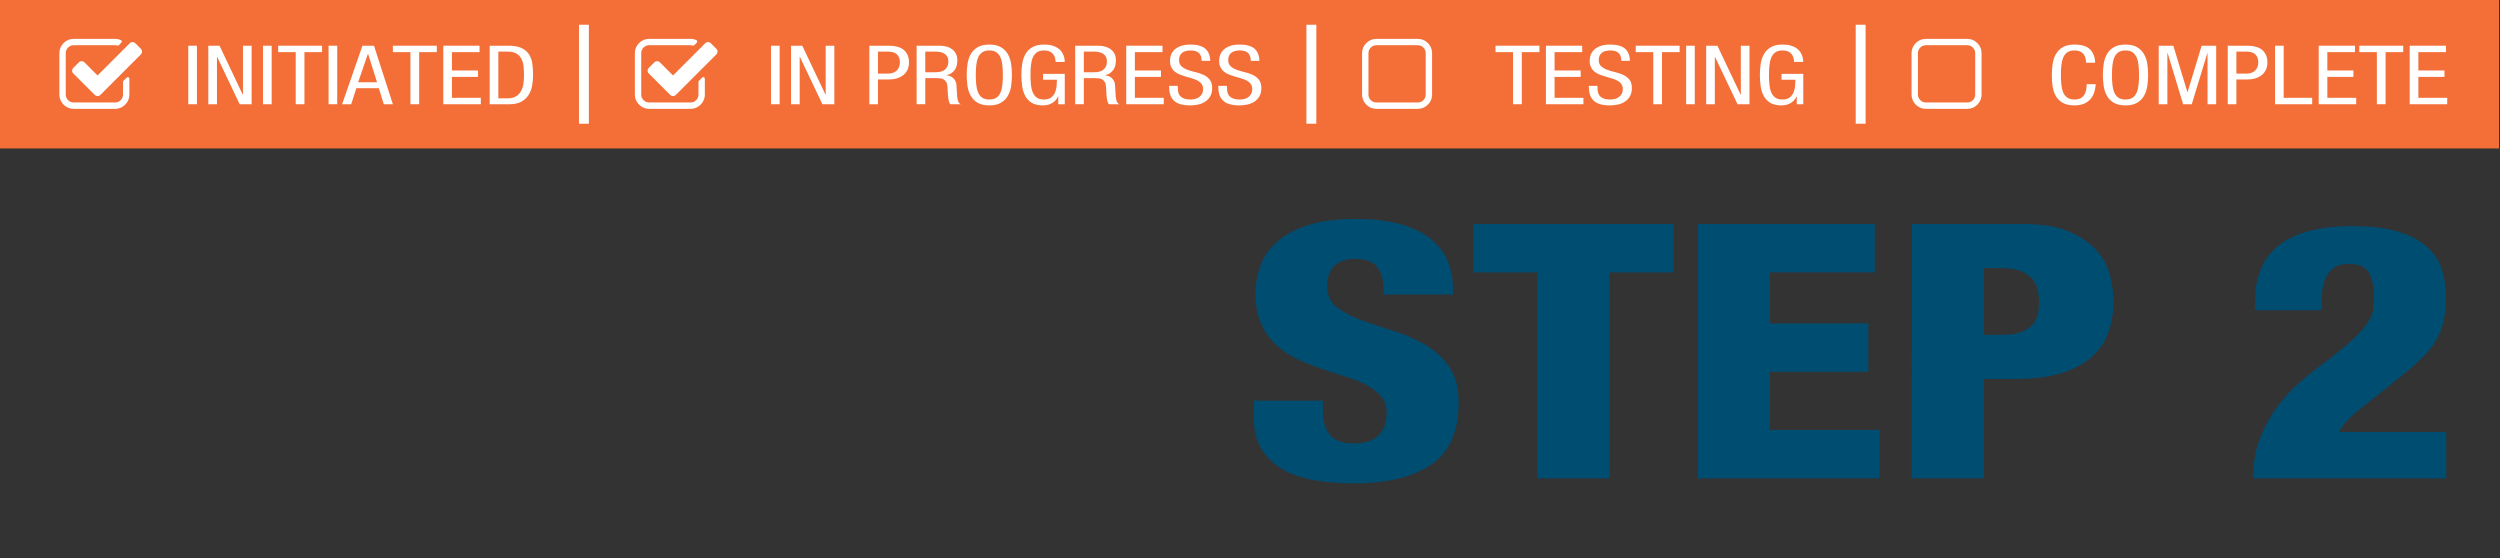 <?xml version="1.0" encoding="utf-8"?>
<!-- Generator: Adobe Illustrator 16.0.0, SVG Export Plug-In . SVG Version: 6.00 Build 0)  -->
<!DOCTYPE svg PUBLIC "-//W3C//DTD SVG 1.1//EN" "http://www.w3.org/Graphics/SVG/1.1/DTD/svg11.dtd">
<svg version="1.1" id="Layer_1" xmlns="http://www.w3.org/2000/svg" xmlns:xlink="http://www.w3.org/1999/xlink" x="0px" y="0px"
	 width="505.197px" height="112.795px" viewBox="0 0 505.197 112.795" enable-background="new 0 0 505.197 112.795"
	 xml:space="preserve">
<rect x="0" y="0" width="505.197" height="112.795" fill="#333333" stroke="none"/>
<rect fill="#F36F37" width="505" height="30"/>
<line fill="none" stroke="#FFFFFF" stroke-width="2" stroke-miterlimit="10" x1="118" y1="25" x2="118" y2="5"/>
<line fill="none" stroke="#FFFFFF" stroke-width="2" stroke-miterlimit="10" x1="265" y1="25" x2="265" y2="5"/>
<line fill="none" stroke="#FFFFFF" stroke-width="2" stroke-miterlimit="10" x1="376" y1="25" x2="376" y2="5"/>
<g enable-background="new    ">
	<path fill="#FFFFFF" d="M38.048,9.238h1.746v11.826h-1.746V9.238z"/>
	<path fill="#FFFFFF" d="M42.098,9.238h2.268l4.68,9.864H49.1V9.238h1.746v11.826h-2.412l-4.554-9.576h-0.036v9.576h-1.746V9.238z"
		/>
	<path fill="#FFFFFF" d="M53.15,9.238h1.746v11.826H53.15V9.238z"/>
	<path fill="#FFFFFF" d="M61.521,21.064h-1.764v-10.53H56.21V9.238h8.874v1.296h-3.564V21.064z"/>
	<path fill="#FFFFFF" d="M66.398,9.238h1.746v11.826h-1.746V9.238z"/>
	<path fill="#FFFFFF" d="M73.238,9.238h2.34l3.815,11.826h-1.836l-1.008-3.24h-4.536l-1.044,3.24h-1.836L73.238,9.238z
		 M72.374,16.618h3.815l-1.8-5.706h-0.054L72.374,16.618z"/>
	<path fill="#FFFFFF" d="M84.703,21.064h-1.764v-10.53h-3.546V9.238h8.874v1.296h-3.564V21.064z"/>
	<path fill="#FFFFFF" d="M89.582,9.238h7.325v1.296h-5.579v3.708h5.273v1.296h-5.273v4.23h5.832v1.296h-7.578V9.238z"/>
	<path fill="#FFFFFF" d="M98.959,9.238h3.798c1.104,0,1.983,0.156,2.637,0.468c0.654,0.312,1.155,0.735,1.503,1.27
		c0.349,0.534,0.573,1.161,0.676,1.881c0.102,0.72,0.152,1.488,0.152,2.304c0,0.744-0.065,1.471-0.197,2.179
		c-0.133,0.708-0.378,1.338-0.738,1.89s-0.85,0.996-1.467,1.332c-0.618,0.336-1.413,0.504-2.386,0.504h-3.978V9.238z
		 M100.705,19.876h1.836c0.756,0,1.353-0.146,1.791-0.44c0.438-0.294,0.773-0.669,1.008-1.125s0.384-0.963,0.45-1.521
		c0.065-0.558,0.099-1.101,0.099-1.629c0-0.563-0.026-1.128-0.081-1.691c-0.054-0.564-0.188-1.071-0.404-1.521
		c-0.217-0.45-0.55-0.815-0.999-1.098c-0.45-0.282-1.071-0.423-1.863-0.423h-1.836V19.876z"/>
</g>
<g enable-background="new    ">
	<path fill="#FFFFFF" d="M155.804,9.238h1.746v11.826h-1.746V9.238z"/>
	<path fill="#FFFFFF" d="M159.854,9.238h2.268l4.68,9.864h0.054V9.238h1.746v11.826h-2.412l-4.554-9.576H161.6v9.576h-1.746V9.238z"
		/>
	<path fill="#FFFFFF" d="M175.676,9.238h3.618c0.204,0,0.453,0.007,0.747,0.019c0.294,0.012,0.606,0.048,0.936,0.107
		c0.33,0.061,0.654,0.159,0.972,0.297c0.318,0.139,0.606,0.333,0.864,0.585c0.258,0.252,0.468,0.573,0.63,0.963
		c0.162,0.391,0.243,0.867,0.243,1.432c0,0.552-0.102,1.041-0.306,1.467s-0.486,0.783-0.846,1.071
		c-0.36,0.288-0.789,0.507-1.287,0.657c-0.498,0.149-1.047,0.225-1.647,0.225h-2.178v5.004h-1.746V9.238z M177.422,14.872h2.088
		c0.324,0,0.627-0.048,0.909-0.144c0.282-0.096,0.528-0.237,0.738-0.423c0.21-0.187,0.378-0.423,0.504-0.711s0.189-0.63,0.189-1.026
		c0-0.647-0.192-1.167-0.576-1.557c-0.384-0.39-1.014-0.585-1.89-0.585h-1.962V14.872z"/>
	<path fill="#FFFFFF" d="M185.234,9.238h4.59c1.128,0,2.016,0.261,2.664,0.783c0.647,0.521,0.972,1.251,0.972,2.187
		c0,0.324-0.036,0.646-0.108,0.964c-0.071,0.317-0.194,0.611-0.368,0.882c-0.175,0.27-0.399,0.504-0.676,0.702
		c-0.275,0.197-0.618,0.339-1.025,0.423v0.036c0.611,0.06,1.092,0.278,1.439,0.656c0.349,0.378,0.534,0.819,0.559,1.323l0.126,2.017
		c0.012,0.323,0.042,0.594,0.09,0.81s0.102,0.394,0.162,0.531c0.06,0.138,0.132,0.246,0.216,0.323
		c0.084,0.079,0.18,0.142,0.288,0.189h-2.106c-0.071-0.06-0.138-0.156-0.197-0.288c-0.061-0.132-0.108-0.279-0.145-0.44
		c-0.036-0.162-0.066-0.33-0.09-0.505c-0.024-0.174-0.042-0.333-0.054-0.477l-0.108-1.836c-0.024-0.408-0.107-0.726-0.252-0.954
		c-0.144-0.228-0.314-0.398-0.513-0.513s-0.417-0.187-0.657-0.216c-0.24-0.03-0.468-0.046-0.684-0.046h-2.376v5.274h-1.747V9.238z
		 M186.98,14.603h1.728c0.264,0,0.563-0.012,0.9-0.036c0.335-0.023,0.653-0.108,0.954-0.252c0.3-0.144,0.555-0.369,0.765-0.675
		c0.21-0.307,0.314-0.747,0.314-1.323s-0.222-1.035-0.666-1.377c-0.443-0.342-1.079-0.513-1.907-0.513h-2.088V14.603z"/>
	<path fill="#FFFFFF" d="M199.922,9.005c0.972,0,1.758,0.18,2.357,0.54c0.601,0.359,1.065,0.831,1.396,1.412
		c0.33,0.583,0.549,1.242,0.656,1.98c0.108,0.738,0.162,1.479,0.162,2.223c0,0.744-0.054,1.482-0.162,2.214
		c-0.107,0.732-0.326,1.39-0.656,1.972s-0.795,1.053-1.396,1.413c-0.6,0.359-1.386,0.54-2.357,0.54c-0.984,0-1.776-0.181-2.376-0.54
		c-0.601-0.36-1.062-0.831-1.387-1.413c-0.323-0.582-0.54-1.239-0.647-1.972c-0.108-0.731-0.162-1.47-0.162-2.214
		c0-0.743,0.054-1.484,0.162-2.223c0.107-0.738,0.324-1.397,0.647-1.98c0.324-0.581,0.786-1.053,1.387-1.412
		C198.146,9.185,198.938,9.005,199.922,9.005z M199.922,10.192c-0.612,0-1.099,0.132-1.458,0.396c-0.36,0.264-0.634,0.62-0.819,1.07
		c-0.187,0.45-0.31,0.976-0.369,1.575c-0.061,0.601-0.09,1.242-0.09,1.926c0,0.685,0.029,1.326,0.09,1.927
		c0.06,0.6,0.183,1.125,0.369,1.574c0.186,0.45,0.459,0.805,0.819,1.062c0.359,0.258,0.846,0.387,1.458,0.387
		c0.611,0,1.098-0.129,1.458-0.387c0.359-0.258,0.633-0.612,0.818-1.062c0.187-0.449,0.309-0.975,0.369-1.574
		c0.06-0.601,0.09-1.242,0.09-1.927c0-0.684-0.03-1.325-0.09-1.926c-0.061-0.6-0.183-1.125-0.369-1.575
		c-0.186-0.45-0.459-0.807-0.818-1.07C201.02,10.324,200.533,10.192,199.922,10.192z"/>
	<path fill="#FFFFFF" d="M213.332,12.515c-0.024-0.312-0.078-0.609-0.162-0.892c-0.084-0.281-0.216-0.527-0.396-0.737
		s-0.417-0.378-0.711-0.504s-0.657-0.189-1.089-0.189c-0.612,0-1.099,0.132-1.458,0.396c-0.36,0.264-0.634,0.62-0.819,1.07
		c-0.187,0.45-0.31,0.976-0.369,1.575c-0.061,0.601-0.09,1.242-0.09,1.926c0,0.685,0.029,1.326,0.09,1.927
		c0.06,0.6,0.183,1.125,0.369,1.574c0.186,0.45,0.459,0.805,0.819,1.062c0.359,0.258,0.846,0.387,1.458,0.387
		c0.611,0,1.092-0.135,1.439-0.405c0.348-0.27,0.609-0.605,0.783-1.008c0.174-0.401,0.282-0.834,0.324-1.296
		s0.062-0.891,0.062-1.287h-2.808v-1.188h4.392v6.138h-1.313v-1.602h-0.036c-0.192,0.504-0.556,0.936-1.089,1.296
		c-0.534,0.359-1.191,0.54-1.972,0.54c-0.924,0-1.671-0.171-2.24-0.514c-0.57-0.342-1.012-0.798-1.323-1.368
		c-0.312-0.569-0.522-1.224-0.63-1.962c-0.108-0.737-0.162-1.503-0.162-2.295c0-0.743,0.054-1.484,0.162-2.223
		c0.107-0.738,0.324-1.397,0.647-1.98c0.324-0.581,0.786-1.053,1.387-1.412c0.6-0.36,1.392-0.54,2.376-0.54
		c0.672,0,1.244,0.071,1.719,0.216c0.474,0.144,0.864,0.33,1.17,0.558c0.306,0.229,0.546,0.48,0.72,0.756
		c0.174,0.276,0.303,0.543,0.388,0.802c0.083,0.258,0.138,0.494,0.161,0.711c0.024,0.216,0.036,0.372,0.036,0.468H213.332z"/>
	<path fill="#FFFFFF" d="M217.274,9.238h4.59c1.128,0,2.016,0.261,2.664,0.783c0.647,0.521,0.972,1.251,0.972,2.187
		c0,0.324-0.036,0.646-0.108,0.964c-0.071,0.317-0.194,0.611-0.368,0.882c-0.175,0.27-0.399,0.504-0.676,0.702
		c-0.275,0.197-0.618,0.339-1.025,0.423v0.036c0.611,0.06,1.092,0.278,1.439,0.656c0.349,0.378,0.534,0.819,0.559,1.323l0.126,2.017
		c0.012,0.323,0.042,0.594,0.09,0.81s0.102,0.394,0.162,0.531c0.06,0.138,0.132,0.246,0.216,0.323
		c0.084,0.079,0.18,0.142,0.288,0.189h-2.106c-0.071-0.06-0.138-0.156-0.197-0.288c-0.061-0.132-0.108-0.279-0.145-0.44
		c-0.036-0.162-0.066-0.33-0.09-0.505c-0.024-0.174-0.042-0.333-0.054-0.477l-0.108-1.836c-0.024-0.408-0.107-0.726-0.252-0.954
		c-0.144-0.228-0.314-0.398-0.513-0.513s-0.417-0.187-0.657-0.216c-0.24-0.03-0.468-0.046-0.684-0.046h-2.376v5.274h-1.746V9.238z
		 M219.021,14.603h1.728c0.264,0,0.563-0.012,0.9-0.036c0.335-0.023,0.653-0.108,0.954-0.252c0.3-0.144,0.555-0.369,0.765-0.675
		c0.21-0.307,0.314-0.747,0.314-1.323s-0.222-1.035-0.666-1.377c-0.443-0.342-1.079-0.513-1.907-0.513h-2.088V14.603z"/>
	<path fill="#FFFFFF" d="M227.588,9.238h7.325v1.296h-5.579v3.708h5.273v1.296h-5.273v4.23h5.832v1.296h-7.578V9.238z"/>
	<path fill="#FFFFFF" d="M242.815,12.299c0-0.312-0.035-0.598-0.107-0.855s-0.195-0.479-0.369-0.666
		c-0.174-0.186-0.402-0.33-0.684-0.432c-0.282-0.103-0.634-0.153-1.054-0.153c-0.744,0-1.32,0.162-1.728,0.486
		c-0.408,0.324-0.612,0.804-0.612,1.439c0,0.553,0.165,0.979,0.495,1.278s0.744,0.54,1.242,0.72c0.498,0.181,1.035,0.336,1.61,0.468
		c0.576,0.133,1.113,0.315,1.611,0.55c0.498,0.233,0.912,0.555,1.242,0.963s0.495,0.972,0.495,1.691
		c0,0.685-0.135,1.251-0.405,1.701c-0.27,0.45-0.618,0.811-1.044,1.08c-0.426,0.271-0.9,0.459-1.422,0.567
		c-0.522,0.107-1.035,0.162-1.539,0.162c-0.828,0-1.519-0.088-2.07-0.262s-0.993-0.429-1.322-0.765
		c-0.331-0.336-0.564-0.747-0.702-1.233c-0.139-0.485-0.207-1.047-0.207-1.683h1.746c0,0.336,0.018,0.669,0.054,0.999
		s0.141,0.624,0.314,0.882c0.174,0.259,0.441,0.468,0.802,0.63c0.359,0.162,0.857,0.243,1.494,0.243
		c0.707,0,1.296-0.188,1.764-0.567c0.468-0.378,0.702-0.885,0.702-1.521c0-0.42-0.097-0.765-0.288-1.035
		c-0.192-0.27-0.444-0.492-0.756-0.666c-0.312-0.174-0.669-0.32-1.071-0.44s-0.813-0.24-1.233-0.36s-0.831-0.255-1.232-0.405
		c-0.402-0.149-0.76-0.345-1.071-0.585c-0.312-0.239-0.564-0.543-0.756-0.909c-0.192-0.365-0.288-0.818-0.288-1.358
		c0-0.264,0.048-0.585,0.144-0.963c0.097-0.378,0.291-0.735,0.586-1.071c0.293-0.336,0.713-0.624,1.26-0.864
		c0.546-0.239,1.269-0.359,2.169-0.359c1.355,0,2.352,0.275,2.988,0.827c0.636,0.553,0.966,1.375,0.989,2.467H242.815z"/>
	<path fill="#FFFFFF" d="M252.751,12.299c0-0.312-0.035-0.598-0.107-0.855s-0.195-0.479-0.369-0.666
		c-0.174-0.186-0.402-0.33-0.684-0.432c-0.282-0.103-0.634-0.153-1.054-0.153c-0.744,0-1.32,0.162-1.728,0.486
		c-0.408,0.324-0.612,0.804-0.612,1.439c0,0.553,0.165,0.979,0.495,1.278s0.744,0.54,1.242,0.72c0.498,0.181,1.035,0.336,1.61,0.468
		c0.576,0.133,1.113,0.315,1.611,0.55c0.498,0.233,0.912,0.555,1.242,0.963s0.495,0.972,0.495,1.691
		c0,0.685-0.135,1.251-0.405,1.701c-0.27,0.45-0.618,0.811-1.044,1.08c-0.426,0.271-0.9,0.459-1.422,0.567
		c-0.522,0.107-1.035,0.162-1.539,0.162c-0.828,0-1.519-0.088-2.07-0.262s-0.993-0.429-1.322-0.765
		c-0.331-0.336-0.564-0.747-0.702-1.233c-0.139-0.485-0.207-1.047-0.207-1.683h1.746c0,0.336,0.018,0.669,0.054,0.999
		s0.141,0.624,0.314,0.882c0.174,0.259,0.441,0.468,0.802,0.63c0.359,0.162,0.857,0.243,1.494,0.243
		c0.707,0,1.296-0.188,1.764-0.567c0.468-0.378,0.702-0.885,0.702-1.521c0-0.42-0.097-0.765-0.288-1.035
		c-0.192-0.27-0.444-0.492-0.756-0.666c-0.312-0.174-0.669-0.32-1.071-0.44s-0.813-0.24-1.233-0.36s-0.831-0.255-1.232-0.405
		c-0.402-0.149-0.76-0.345-1.071-0.585c-0.312-0.239-0.564-0.543-0.756-0.909c-0.192-0.365-0.288-0.818-0.288-1.358
		c0-0.264,0.048-0.585,0.144-0.963c0.097-0.378,0.291-0.735,0.586-1.071c0.293-0.336,0.713-0.624,1.26-0.864
		c0.546-0.239,1.269-0.359,2.169-0.359c1.355,0,2.352,0.275,2.988,0.827c0.636,0.553,0.966,1.375,0.989,2.467H252.751z"/>
</g>
<g enable-background="new    ">
	<path fill="#FFFFFF" d="M307.522,21.064h-1.764v-10.53h-3.546V9.238h8.874v1.296h-3.564V21.064z"/>
	<path fill="#FFFFFF" d="M312.4,9.238h7.326v1.296h-5.58v3.708h5.274v1.296h-5.274v4.23h5.832v1.296H312.4V9.238z"/>
	<path fill="#FFFFFF" d="M327.628,12.299c0-0.312-0.035-0.598-0.107-0.855s-0.195-0.479-0.369-0.666
		c-0.174-0.186-0.402-0.33-0.684-0.432c-0.283-0.103-0.634-0.153-1.054-0.153c-0.744,0-1.319,0.162-1.728,0.486
		s-0.612,0.804-0.612,1.439c0,0.553,0.165,0.979,0.495,1.278s0.744,0.54,1.242,0.72c0.498,0.181,1.035,0.336,1.611,0.468
		c0.575,0.133,1.112,0.315,1.61,0.55c0.498,0.233,0.912,0.555,1.242,0.963c0.329,0.408,0.495,0.972,0.495,1.691
		c0,0.685-0.135,1.251-0.405,1.701s-0.618,0.811-1.044,1.08c-0.426,0.271-0.9,0.459-1.422,0.567
		c-0.521,0.107-1.035,0.162-1.539,0.162c-0.828,0-1.518-0.088-2.07-0.262c-0.552-0.174-0.992-0.429-1.322-0.765
		s-0.564-0.747-0.703-1.233c-0.138-0.485-0.207-1.047-0.207-1.683h1.746c0,0.336,0.019,0.669,0.055,0.999s0.141,0.624,0.314,0.882
		c0.174,0.259,0.441,0.468,0.801,0.63c0.361,0.162,0.858,0.243,1.494,0.243c0.709,0,1.297-0.188,1.765-0.567
		c0.468-0.378,0.702-0.885,0.702-1.521c0-0.42-0.097-0.765-0.288-1.035c-0.192-0.27-0.444-0.492-0.757-0.666
		c-0.312-0.174-0.668-0.32-1.07-0.44s-0.812-0.24-1.232-0.36c-0.421-0.12-0.832-0.255-1.233-0.405
		c-0.402-0.149-0.759-0.345-1.071-0.585c-0.312-0.239-0.564-0.543-0.756-0.909c-0.192-0.365-0.288-0.818-0.288-1.358
		c0-0.264,0.048-0.585,0.144-0.963s0.291-0.735,0.586-1.071c0.293-0.336,0.713-0.624,1.26-0.864
		c0.546-0.239,1.269-0.359,2.169-0.359c1.355,0,2.352,0.275,2.987,0.827c0.637,0.553,0.967,1.375,0.99,2.467H327.628z"/>
	<path fill="#FFFFFF" d="M335.854,21.064h-1.764v-10.53h-3.546V9.238h8.874v1.296h-3.564V21.064z"/>
	<path fill="#FFFFFF" d="M340.732,9.238h1.746v11.826h-1.746V9.238z"/>
	<path fill="#FFFFFF" d="M344.782,9.238h2.268l4.68,9.864h0.055V9.238h1.746v11.826h-2.412l-4.555-9.576h-0.035v9.576h-1.746V9.238z
		"/>
	<path fill="#FFFFFF" d="M362.565,12.515c-0.024-0.312-0.078-0.609-0.162-0.892c-0.084-0.281-0.216-0.527-0.396-0.737
		s-0.417-0.378-0.711-0.504s-0.657-0.189-1.089-0.189c-0.612,0-1.099,0.132-1.458,0.396c-0.36,0.264-0.634,0.62-0.819,1.07
		c-0.187,0.45-0.31,0.976-0.369,1.575c-0.061,0.601-0.09,1.242-0.09,1.926c0,0.685,0.029,1.326,0.09,1.927
		c0.06,0.6,0.183,1.125,0.369,1.574c0.186,0.45,0.459,0.805,0.819,1.062c0.359,0.258,0.846,0.387,1.458,0.387
		c0.611,0,1.092-0.135,1.439-0.405c0.348-0.27,0.609-0.605,0.783-1.008c0.174-0.401,0.282-0.834,0.324-1.296
		s0.062-0.891,0.062-1.287h-2.808v-1.188h4.392v6.138h-1.313v-1.602h-0.036c-0.192,0.504-0.556,0.936-1.089,1.296
		c-0.534,0.359-1.191,0.54-1.972,0.54c-0.924,0-1.671-0.171-2.24-0.514c-0.57-0.342-1.012-0.798-1.323-1.368
		c-0.312-0.569-0.522-1.224-0.63-1.962c-0.108-0.737-0.162-1.503-0.162-2.295c0-0.743,0.054-1.484,0.162-2.223
		c0.107-0.738,0.324-1.397,0.647-1.98c0.324-0.581,0.786-1.053,1.387-1.412c0.6-0.36,1.392-0.54,2.376-0.54
		c0.672,0,1.244,0.071,1.719,0.216c0.474,0.144,0.864,0.33,1.17,0.558c0.306,0.229,0.546,0.48,0.72,0.756
		c0.174,0.276,0.303,0.543,0.388,0.802c0.083,0.258,0.138,0.494,0.161,0.711c0.024,0.216,0.036,0.372,0.036,0.468H362.565z"/>
</g>
<g enable-background="new    ">
	<path fill="#FFFFFF" d="M423.506,17.015c-0.036,0.564-0.136,1.104-0.298,1.62c-0.161,0.516-0.41,0.972-0.746,1.368
		c-0.336,0.396-0.771,0.711-1.305,0.944c-0.535,0.234-1.186,0.352-1.953,0.352c-1.008,0-1.812-0.181-2.412-0.54
		c-0.601-0.36-1.062-0.831-1.387-1.413s-0.533-1.239-0.629-1.972c-0.097-0.731-0.145-1.47-0.145-2.214
		c0-0.743,0.054-1.484,0.162-2.223c0.107-0.738,0.324-1.397,0.648-1.98c0.323-0.581,0.785-1.053,1.385-1.412
		c0.601-0.36,1.393-0.54,2.377-0.54c1.451,0,2.502,0.323,3.149,0.972c0.648,0.647,0.996,1.548,1.044,2.7h-1.836
		c-0.012-0.336-0.057-0.654-0.135-0.954s-0.207-0.564-0.387-0.792s-0.42-0.408-0.721-0.54c-0.3-0.132-0.672-0.198-1.115-0.198
		c-0.612,0-1.098,0.132-1.459,0.396c-0.359,0.264-0.633,0.62-0.818,1.07s-0.309,0.976-0.369,1.575
		c-0.061,0.601-0.09,1.242-0.09,1.926c0,0.685,0.029,1.326,0.09,1.927c0.061,0.6,0.184,1.125,0.369,1.574
		c0.186,0.45,0.459,0.805,0.818,1.062c0.361,0.258,0.847,0.387,1.459,0.387c0.527,0,0.953-0.093,1.277-0.279
		c0.324-0.186,0.573-0.429,0.747-0.729s0.291-0.633,0.351-0.999c0.061-0.366,0.097-0.729,0.108-1.089H423.506z"/>
	<path fill="#FFFFFF" d="M429.518,9.005c0.972,0,1.758,0.18,2.358,0.54c0.6,0.359,1.064,0.831,1.395,1.412
		c0.33,0.583,0.549,1.242,0.657,1.98s0.162,1.479,0.162,2.223c0,0.744-0.054,1.482-0.162,2.214c-0.108,0.732-0.327,1.39-0.657,1.972
		s-0.795,1.053-1.395,1.413c-0.601,0.359-1.387,0.54-2.358,0.54c-0.983,0-1.776-0.181-2.376-0.54c-0.6-0.36-1.062-0.831-1.386-1.413
		c-0.324-0.582-0.54-1.239-0.647-1.972c-0.109-0.731-0.162-1.47-0.162-2.214c0-0.743,0.053-1.484,0.162-2.223
		c0.107-0.738,0.323-1.397,0.647-1.98c0.323-0.581,0.786-1.053,1.386-1.412C427.741,9.185,428.534,9.005,429.518,9.005z
		 M429.518,10.192c-0.612,0-1.098,0.132-1.458,0.396c-0.359,0.264-0.633,0.62-0.818,1.07c-0.187,0.45-0.31,0.976-0.369,1.575
		c-0.061,0.601-0.09,1.242-0.09,1.926c0,0.685,0.029,1.326,0.09,1.927c0.06,0.6,0.183,1.125,0.369,1.574
		c0.186,0.45,0.459,0.805,0.818,1.062c0.36,0.258,0.846,0.387,1.458,0.387s1.099-0.129,1.458-0.387
		c0.36-0.258,0.633-0.612,0.819-1.062c0.186-0.449,0.309-0.975,0.368-1.574c0.061-0.601,0.091-1.242,0.091-1.927
		c0-0.684-0.03-1.325-0.091-1.926c-0.06-0.6-0.183-1.125-0.368-1.575c-0.187-0.45-0.459-0.807-0.819-1.07
		C430.616,10.324,430.13,10.192,429.518,10.192z"/>
	<path fill="#FFFFFF" d="M436.231,9.238h2.952l2.844,9.378h0.036l2.844-9.378h2.935v11.826h-1.746V10.732h-0.037l-3.149,10.332
		h-1.746l-3.132-10.332h-0.054v10.332h-1.746V9.238z"/>
	<path fill="#FFFFFF" d="M450.182,9.238h3.617c0.204,0,0.453,0.007,0.747,0.019s0.606,0.048,0.937,0.107
		c0.33,0.061,0.653,0.159,0.972,0.297c0.318,0.139,0.606,0.333,0.864,0.585s0.468,0.573,0.63,0.963
		c0.162,0.391,0.243,0.867,0.243,1.432c0,0.552-0.103,1.041-0.306,1.467c-0.205,0.426-0.486,0.783-0.847,1.071
		c-0.359,0.288-0.789,0.507-1.287,0.657c-0.498,0.149-1.047,0.225-1.646,0.225h-2.178v5.004h-1.746V9.238z M451.928,14.872h2.088
		c0.323,0,0.627-0.048,0.908-0.144c0.282-0.096,0.528-0.237,0.738-0.423c0.21-0.187,0.378-0.423,0.504-0.711s0.189-0.63,0.189-1.026
		c0-0.647-0.192-1.167-0.576-1.557s-1.015-0.585-1.89-0.585h-1.962V14.872z"/>
	<path fill="#FFFFFF" d="M459.739,9.238h1.746v10.53h5.76v1.296h-7.506V9.238z"/>
	<path fill="#FFFFFF" d="M468.56,9.238h7.325v1.296h-5.579v3.708h5.273v1.296h-5.273v4.23h5.832v1.296h-7.578V9.238z"/>
	<path fill="#FFFFFF" d="M482.076,21.064h-1.764v-10.53h-3.546V9.238h8.874v1.296h-3.564V21.064z"/>
	<path fill="#FFFFFF" d="M486.955,9.238h7.325v1.296h-5.579v3.708h5.273v1.296h-5.273v4.23h5.832v1.296h-7.578V9.238z"/>
</g>
<g enable-background="new    ">
	<path fill="#FFFFFF" d="M26.143,15.91v3.194c0,0.797-0.283,1.478-0.849,2.044c-0.566,0.565-1.247,0.849-2.044,0.849h-8.357
		c-0.797,0-1.479-0.283-2.044-0.849C12.283,20.582,12,19.901,12,19.104v-8.357c0-0.797,0.283-1.479,0.849-2.044
		c0.566-0.566,1.247-0.849,2.044-0.849h8.357c0.422,0,0.813,0.084,1.175,0.251c0.101,0.047,0.161,0.124,0.181,0.23
		c0.02,0.114-0.01,0.211-0.09,0.292L24.023,9.12c-0.067,0.066-0.144,0.101-0.231,0.101c-0.02,0-0.05-0.007-0.09-0.021
		C23.548,9.16,23.397,9.14,23.25,9.14h-8.357c-0.442,0-0.821,0.157-1.135,0.473c-0.315,0.314-0.472,0.692-0.472,1.135v8.357
		c0,0.441,0.157,0.82,0.472,1.135c0.314,0.314,0.693,0.472,1.135,0.472h8.357c0.442,0,0.82-0.157,1.135-0.472
		c0.314-0.314,0.472-0.693,0.472-1.135v-2.552c0-0.087,0.03-0.16,0.091-0.221l0.643-0.643c0.067-0.067,0.144-0.101,0.231-0.101
		c0.041,0,0.081,0.01,0.121,0.03C26.076,15.673,26.143,15.77,26.143,15.91z M28.463,10.998l-8.177,8.177
		c-0.161,0.16-0.352,0.241-0.572,0.241c-0.221,0-0.412-0.081-0.573-0.241l-4.319-4.319c-0.161-0.161-0.241-0.352-0.241-0.572
		c0-0.222,0.08-0.412,0.241-0.573l1.104-1.104c0.161-0.161,0.352-0.241,0.573-0.241s0.412,0.08,0.573,0.241l2.642,2.642l6.499-6.499
		c0.161-0.16,0.352-0.241,0.572-0.241c0.221,0,0.412,0.081,0.573,0.241l1.105,1.105c0.161,0.16,0.241,0.352,0.241,0.572
		S28.624,10.838,28.463,10.998z"/>
</g>
<g enable-background="new    ">
	<path fill="#FFFFFF" d="M142.434,15.91v3.194c0,0.797-0.283,1.478-0.849,2.044c-0.566,0.565-1.247,0.849-2.044,0.849h-8.357
		c-0.797,0-1.479-0.283-2.044-0.849c-0.566-0.566-0.849-1.247-0.849-2.044v-8.357c0-0.797,0.283-1.479,0.849-2.044
		c0.566-0.566,1.247-0.849,2.044-0.849h8.357c0.422,0,0.813,0.084,1.175,0.251c0.101,0.047,0.161,0.124,0.181,0.23
		c0.02,0.114-0.01,0.211-0.09,0.292l-0.492,0.492c-0.067,0.066-0.144,0.101-0.231,0.101c-0.02,0-0.05-0.007-0.09-0.021
		c-0.154-0.04-0.305-0.061-0.452-0.061h-8.357c-0.442,0-0.821,0.157-1.135,0.473c-0.315,0.314-0.472,0.692-0.472,1.135v8.357
		c0,0.441,0.157,0.82,0.472,1.135c0.314,0.314,0.693,0.472,1.135,0.472h8.357c0.442,0,0.82-0.157,1.135-0.472
		c0.314-0.314,0.472-0.693,0.472-1.135v-2.552c0-0.087,0.03-0.16,0.091-0.221l0.643-0.643c0.067-0.067,0.144-0.101,0.231-0.101
		c0.041,0,0.081,0.01,0.121,0.03C142.367,15.673,142.434,15.77,142.434,15.91z M144.754,10.998l-8.177,8.177
		c-0.161,0.16-0.352,0.241-0.572,0.241c-0.221,0-0.412-0.081-0.573-0.241l-4.319-4.319c-0.161-0.161-0.241-0.352-0.241-0.572
		c0-0.222,0.08-0.412,0.241-0.573l1.104-1.104c0.161-0.161,0.352-0.241,0.573-0.241s0.412,0.08,0.573,0.241l2.642,2.642l6.499-6.499
		c0.161-0.16,0.352-0.241,0.572-0.241c0.221,0,0.412,0.081,0.573,0.241l1.105,1.105c0.161,0.16,0.241,0.352,0.241,0.572
		S144.915,10.838,144.754,10.998z"/>
</g>
<g enable-background="new    ">
	<path fill="#FFFFFF" d="M289.394,10.747v8.357c0,0.797-0.283,1.478-0.85,2.044c-0.566,0.565-1.247,0.849-2.044,0.849h-8.356
		c-0.798,0-1.479-0.283-2.045-0.849c-0.566-0.566-0.849-1.247-0.849-2.044v-8.357c0-0.797,0.282-1.479,0.849-2.044
		c0.566-0.566,1.247-0.849,2.045-0.849h8.356c0.797,0,1.478,0.282,2.044,0.849C289.11,9.269,289.394,9.95,289.394,10.747z
		 M286.5,9.14h-8.356c-0.443,0-0.821,0.157-1.136,0.473c-0.315,0.314-0.472,0.692-0.472,1.135v8.357c0,0.441,0.156,0.82,0.472,1.135
		c0.314,0.314,0.692,0.472,1.136,0.472h8.356c0.442,0,0.82-0.157,1.136-0.472c0.314-0.314,0.471-0.693,0.471-1.135v-8.357
		c0-0.442-0.156-0.82-0.471-1.135C287.32,9.297,286.942,9.14,286.5,9.14z"/>
</g>
<g enable-background="new    ">
	<path fill="#FFFFFF" d="M400.429,10.747v8.357c0,0.797-0.283,1.478-0.849,2.044c-0.565,0.565-1.247,0.849-2.044,0.849h-8.357
		c-0.797,0-1.479-0.283-2.044-0.849c-0.565-0.566-0.849-1.247-0.849-2.044v-8.357c0-0.797,0.283-1.479,0.849-2.044
		c0.565-0.566,1.247-0.849,2.044-0.849h8.357c0.797,0,1.479,0.282,2.044,0.849C400.146,9.269,400.429,9.95,400.429,10.747z
		 M397.536,9.14h-8.357c-0.441,0-0.82,0.157-1.135,0.473c-0.314,0.314-0.473,0.692-0.473,1.135v8.357
		c0,0.441,0.158,0.82,0.473,1.135s0.693,0.472,1.135,0.472h8.357c0.441,0,0.82-0.157,1.135-0.472s0.473-0.693,0.473-1.135v-8.357
		c0-0.442-0.158-0.82-0.473-1.135C398.356,9.297,397.978,9.14,397.536,9.14z"/>
</g>
<g enable-background="new    ">
	<path fill="#004D72" d="M267.321,80.971v1.8c0,1.009,0.096,1.921,0.287,2.736c0.191,0.817,0.516,1.537,0.973,2.16
		c0.455,0.624,1.092,1.104,1.908,1.44c0.815,0.336,1.871,0.504,3.168,0.504c1.296,0,2.363-0.181,3.203-0.54
		c0.84-0.36,1.513-0.828,2.017-1.404s0.852-1.235,1.044-1.98c0.191-0.743,0.288-1.476,0.288-2.195c0-1.392-0.385-2.531-1.151-3.42
		c-0.77-0.888-1.765-1.656-2.988-2.305c-1.225-0.647-2.641-1.211-4.248-1.691c-1.609-0.479-3.24-1.008-4.896-1.584
		s-3.275-1.235-4.859-1.98c-1.584-0.743-2.988-1.691-4.213-2.844c-1.224-1.152-2.221-2.556-2.987-4.212
		c-0.769-1.656-1.152-3.683-1.152-6.084c0-2.063,0.348-4.007,1.044-5.832c0.695-1.824,1.836-3.42,3.42-4.788s3.66-2.459,6.229-3.276
		c2.566-0.816,5.724-1.224,9.468-1.224c3.647,0,6.72,0.36,9.216,1.08c2.495,0.72,4.523,1.717,6.084,2.988
		c1.56,1.272,2.688,2.761,3.384,4.464c0.695,1.704,1.044,3.54,1.044,5.508v1.224h-13.968c0-2.495-0.408-4.295-1.224-5.399
		c-0.864-1.2-2.329-1.8-4.393-1.8c-3.888,0-5.832,1.849-5.832,5.543c0,1.825,0.66,3.24,1.98,4.248
		c1.32,1.009,2.963,1.873,4.932,2.593c1.968,0.72,4.092,1.429,6.373,2.124c2.278,0.696,4.402,1.608,6.371,2.735
		c1.968,1.129,3.611,2.617,4.933,4.465c1.319,1.848,1.979,4.283,1.979,7.308c0,5.856-1.849,10.044-5.544,12.563
		c-3.696,2.521-8.881,3.78-15.552,3.78c-2.689,0-5.256-0.192-7.704-0.576c-2.448-0.385-4.608-1.08-6.479-2.088
		c-1.873-1.008-3.361-2.376-4.465-4.104c-1.104-1.729-1.656-3.936-1.656-6.624v-3.312H267.321z"/>
	<path fill="#004D72" d="M310.665,55.051h-12.96v-9.792h40.464v9.792h-12.96v41.616h-14.544V55.051z"/>
	<path fill="#004D72" d="M343.136,45.259h35.712v9.792H357.68v10.296h19.872v9.792H357.68v11.736h22.104v9.792h-36.648V45.259z"/>
	<path fill="#004D72" d="M386.335,45.259h22.464c3.84,0,6.948,0.517,9.324,1.548c2.376,1.033,4.235,2.316,5.58,3.852
		c1.343,1.537,2.243,3.229,2.7,5.076c0.455,1.848,0.684,3.564,0.684,5.148c0,2.304-0.349,4.417-1.044,6.336
		c-0.696,1.921-1.836,3.576-3.42,4.968c-1.584,1.394-3.636,2.474-6.156,3.24c-2.52,0.769-5.58,1.152-9.18,1.152h-6.408v20.088
		h-14.544V45.259z M400.879,67.651h3.96c1.44,0,2.628-0.181,3.564-0.54c0.936-0.36,1.68-0.828,2.231-1.404s0.924-1.261,1.116-2.052
		c0.191-0.793,0.288-1.62,0.288-2.484c0-1.008-0.108-1.932-0.324-2.771s-0.611-1.572-1.188-2.196
		c-0.576-0.624-1.345-1.116-2.305-1.476s-2.159-0.54-3.6-0.54h-3.744V67.651z"/>
	<path fill="#004D72" d="M455.67,62.683v-1.656c0-10.223,6.553-15.335,19.656-15.335c3.744,0,6.828,0.373,9.252,1.116
		c2.424,0.745,4.356,1.752,5.796,3.024c1.44,1.272,2.448,2.772,3.024,4.5s0.864,3.6,0.864,5.615c0,1.921-0.156,3.577-0.469,4.969
		c-0.312,1.393-0.827,2.7-1.548,3.924c-0.72,1.225-1.704,2.437-2.952,3.636c-1.248,1.201-2.808,2.545-4.68,4.032
		c-3.023,2.448-5.592,4.5-7.704,6.156s-3.527,3.204-4.248,4.644h21.672v9.36h-39.023c0-3.024,0.468-5.735,1.404-8.136
		c0.936-2.399,2.111-4.536,3.527-6.408c1.415-1.872,2.928-3.503,4.536-4.896c1.607-1.392,3.061-2.566,4.356-3.527
		c2.592-1.92,4.607-3.539,6.048-4.86c1.439-1.319,2.495-2.472,3.168-3.456c0.672-0.983,1.067-1.884,1.188-2.7
		c0.119-0.815,0.181-1.703,0.181-2.664c0-2.016-0.324-3.636-0.973-4.859c-0.647-1.224-2.005-1.836-4.067-1.836
		c-1.393,0-2.461,0.301-3.204,0.9c-0.745,0.601-1.296,1.368-1.656,2.304s-0.564,1.957-0.612,3.06
		c-0.048,1.105-0.071,2.137-0.071,3.096H455.67z"/>
</g>
</svg>
